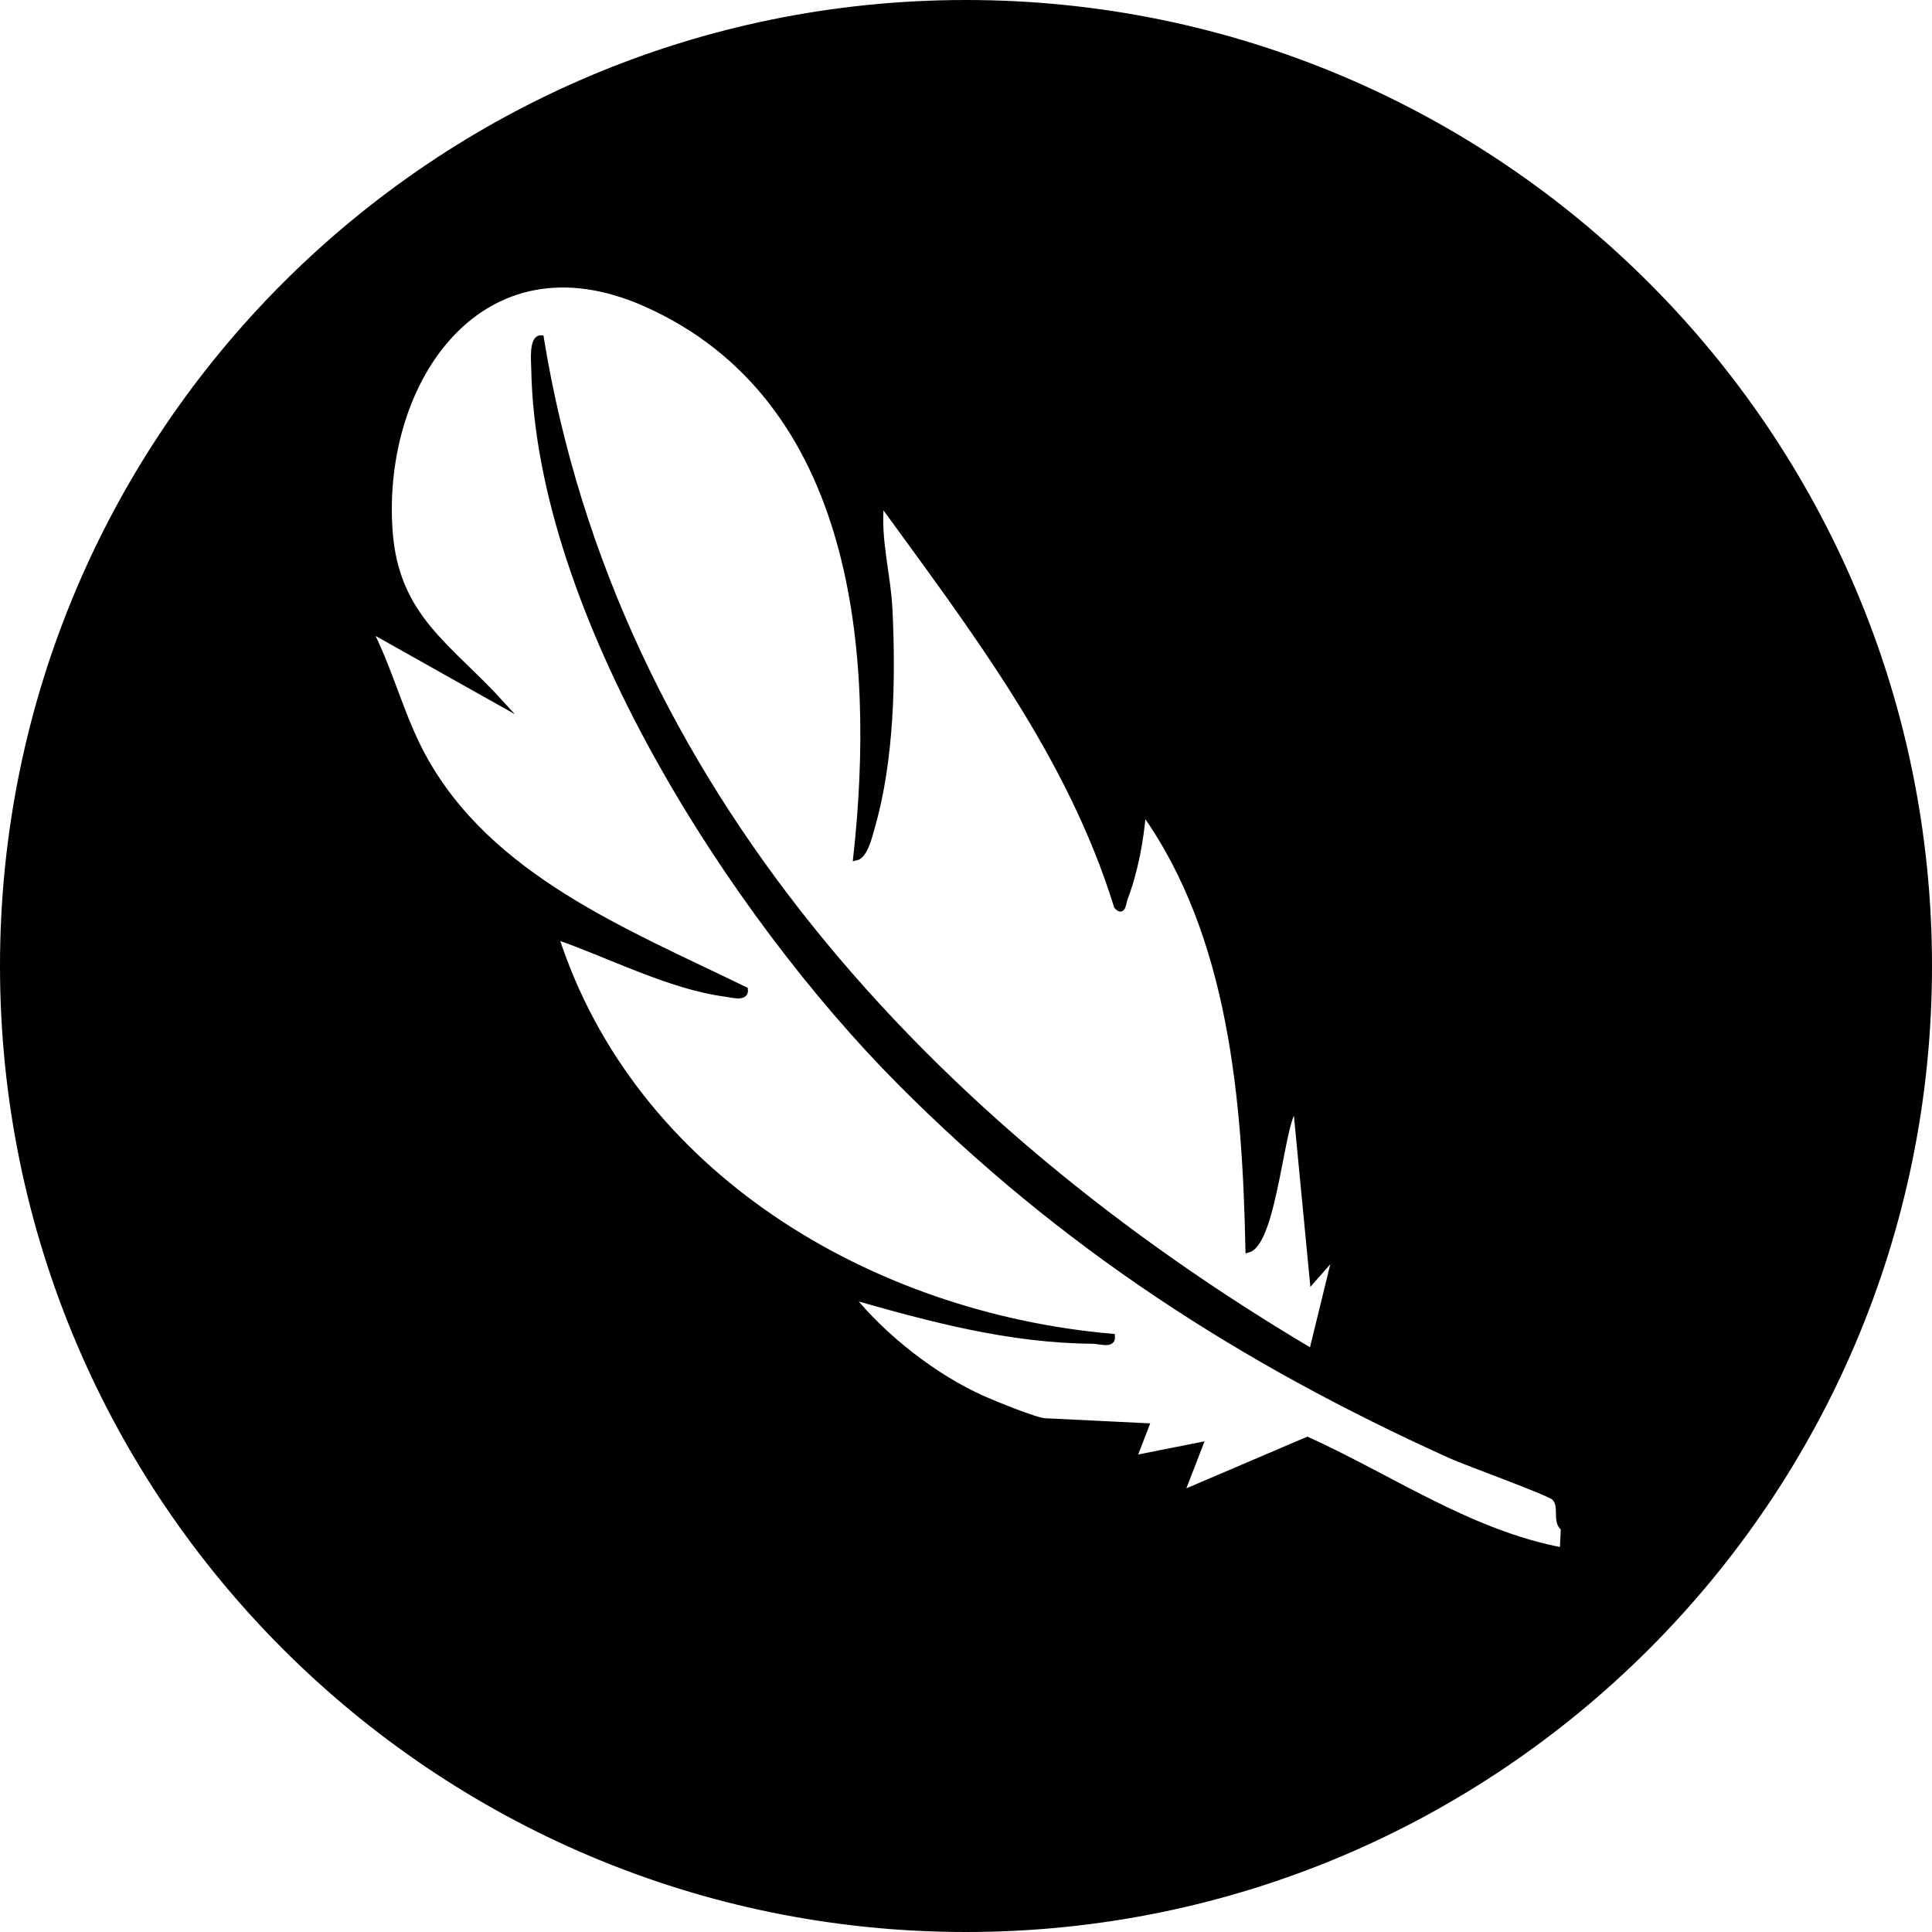 <?xml version="1.0" encoding="UTF-8"?>
<svg id="Layer_1" data-name="Layer 1" xmlns="http://www.w3.org/2000/svg" viewBox="0 0 352.74 352.74">
  <defs>
    <style>
      .cls-1 {
        stroke: #000;
        stroke-miterlimit: 10;
      }
    </style>
  </defs>
  <path class="cls-1" d="M176.37.5C79.24.5.5,79.24.5,176.37s78.74,175.87,175.87,175.87,175.87-78.74,175.87-175.87S273.5.5,176.37.5ZM285.27,283.05c-16.87-3.18-31.23-13.25-46.57-20.21l-22.99,9.82,3.42-8.84-12.12,2.41,2.28-5.89-18.48-.9c-1.71-.08-9.16-3.12-11.3-4.07-8.81-3.9-18.14-11.22-24.14-18.67,14.58,4.17,28.86,8.02,44.17,8.14,1.21,0,3.68.93,3.53-.82-44.06-3.83-87.51-29.46-101.57-73.02,9.83,3.37,20.69,9.13,31.05,10.49,1.09.14,3.69.92,3.51-.8-21.6-10.54-46.75-20.45-58.8-42.61-3.77-6.93-5.74-14.71-9.15-21.78l.05-1,23.39,13.14c-9.58-10.54-19.28-15.71-20.38-31.62-1.9-27.5,16.72-54.62,46.64-41.36,38.86,17.23,42.57,64.07,38.46,101.16,1.71-.35,2.55-4.18,2.97-5.65,3.51-12.15,3.81-26.98,3.21-39.58-.31-6.51-2.26-13.05-1.54-19.6,16.76,23.08,34.41,46,42.97,73.68,1.19,1.36,1.19-.6,1.53-1.48,1.86-4.87,2.91-10.61,3.34-15.82,16.19,22.61,18.58,52.93,19.14,80.02,4.92-1.39,6.29-25.81,8.74-25.62l3,31.19,4.22-4.8-4.35,17.79c-69.26-40.97-127.36-103.02-140.71-185.03-1.75-.09-1.32,4.32-1.3,5.48.72,44.57,36.17,99.57,66.78,130.37,29.63,29.81,62.39,50.95,100.57,68.2,3.03,1.37,17.97,6.73,18.92,7.66,1.59,1.54.02,4.31,1.71,5.61l-.19,4Z"/>
</svg>
